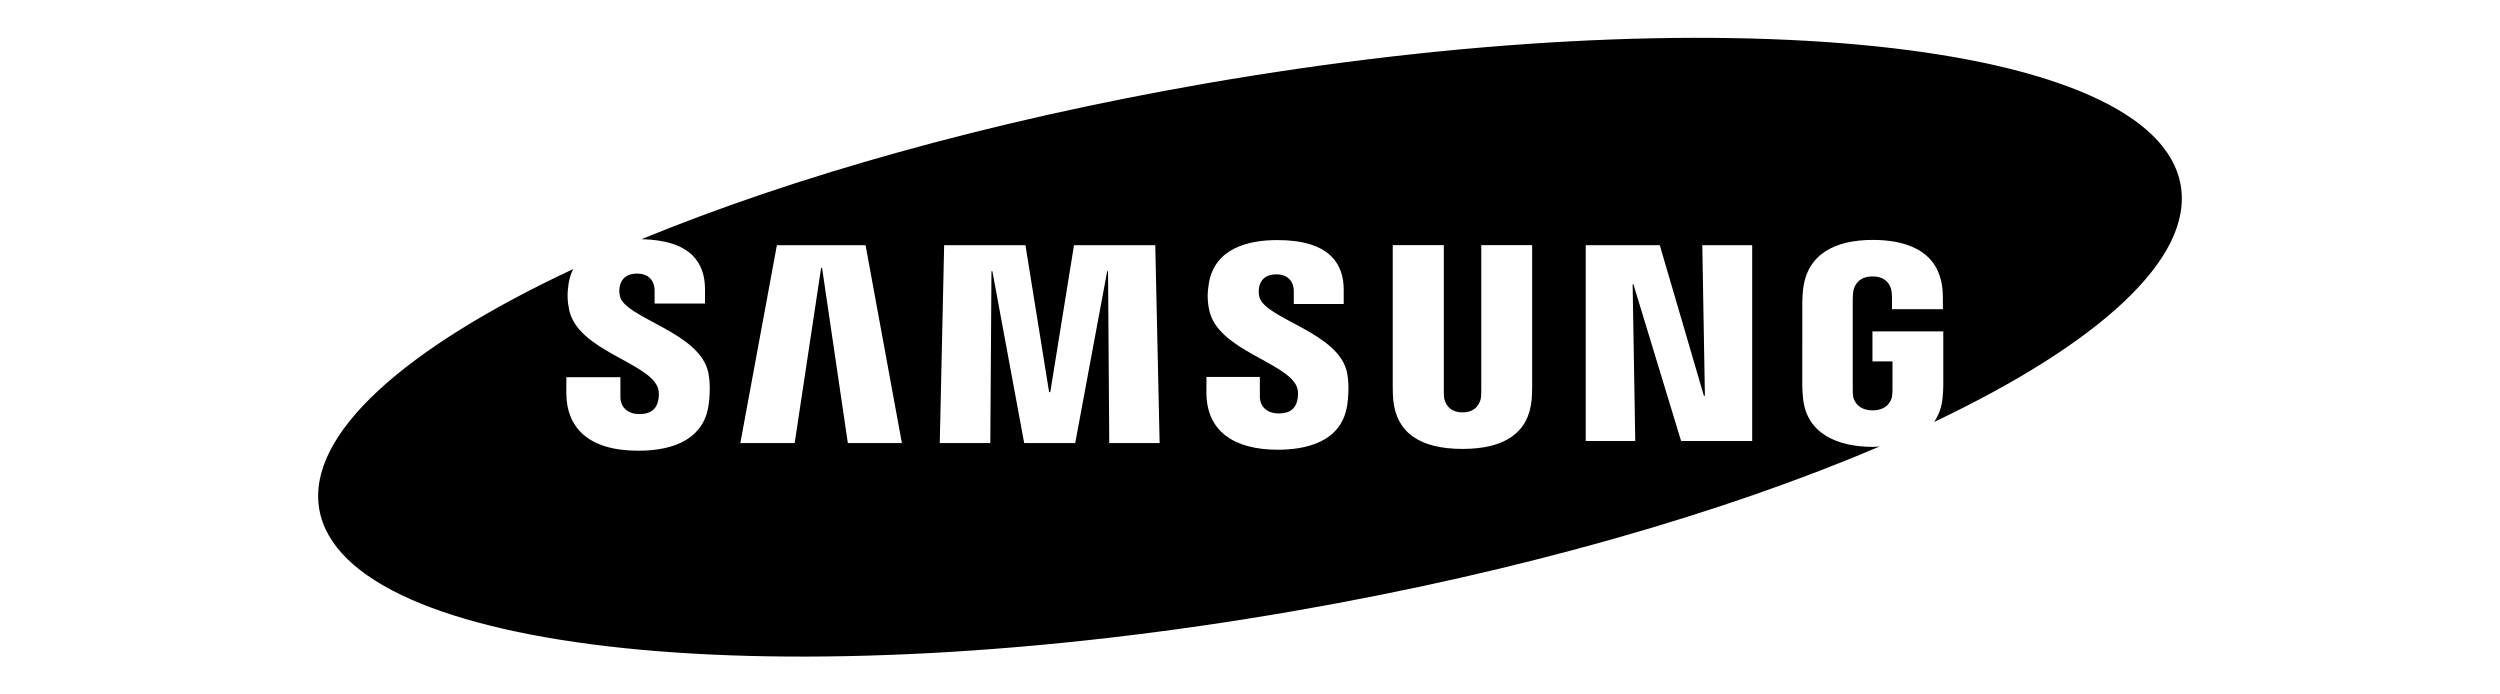 <?xml version="1.0" encoding="UTF-8" standalone="no" ?>
<!DOCTYPE svg PUBLIC "-//W3C//DTD SVG 1.1//EN" "http://www.w3.org/Graphics/SVG/1.1/DTD/svg11.dtd">
<svg xmlns="http://www.w3.org/2000/svg" xmlns:xlink="http://www.w3.org/1999/xlink" version="1.1" width="1080" height="300" viewBox="0 0 1080 300" xml:space="preserve">
<desc>Created with Fabric.js 5.2.4</desc>
<defs>
</defs>
<rect x="0" y="0" width="100%" height="100%" fill="transparent"></rect>
<g transform="matrix(1 0 0 1 540 150)" id="f9162a92-71b3-49d2-a35e-dbc886d1ee28"  >
<rect style="stroke: none; stroke-width: 1; stroke-dasharray: none; stroke-linecap: butt; stroke-dashoffset: 0; stroke-linejoin: miter; stroke-miterlimit: 4; fill: rgb(255,255,255); fill-rule: nonzero; opacity: 1; visibility: hidden;" vector-effect="non-scaling-stroke"  x="-540" y="-150" rx="0" ry="0" width="1080" height="300" />
</g>
<g transform="matrix(0 0 0 0 0 0)" id="7659bb84-7f5a-4074-9a19-69c5e19a4caf"  >
</g>
<g transform="matrix(4.01 0 0 4.01 540 150)" id="8b02fa9e-b7dc-479d-b282-1bc7c2316290"  >
<path style="stroke: rgb(0,0,0); stroke-width: 0; stroke-dasharray: none; stroke-linecap: butt; stroke-dashoffset: 0; stroke-linejoin: miter; stroke-miterlimit: 4; fill: rgb(0,0,0); fill-rule: nonzero; opacity: 1;" vector-effect="non-scaling-stroke"  transform=" translate(-100.39, -33.33)" d="M 200.653 15.87 C 197.923 0.194 150.822 -4.698 95.446 4.943 C 72.19 8.994 51.191 14.969 34.838 21.691 C 37.35 21.746 39.213 22.322 40.345 23.451 C 41.23 24.337 41.677 25.553 41.677 27.068 L 41.677 28.623 L 36.247 28.623 L 36.247 27.25 C 36.247 26.106 35.561 25.397 34.346 25.397 C 33.325 25.397 32.696 25.858 32.493 26.766 C 32.425 27.125 32.432 27.494 32.515 27.85 C 33.096 30.225 41.159 31.7 42.036 36.083 C 42.151 36.647 42.307 37.854 42.061 39.581 C 41.558 43.116 38.452 44.48 34.498 44.48 C 28.979 44.48 26.737 41.866 26.737 38.262 L 26.741 36.557 L 32.562 36.557 L 32.565 38.681 C 32.565 39.875 33.433 40.534 34.615 40.534 C 35.735 40.534 36.389 40.083 36.615 39.161 C 36.72 38.737 36.766 38.112 36.575 37.634 C 35.498 34.932 27.969 33.67 27.042 29.301 C 26.835 28.319 26.818 27.483 26.99 26.426 C 27.078 25.902 27.241 25.393 27.472 24.915 C 9.333 33.398 -1.278 42.732 0.124 50.791 C 2.857 66.469 49.957 71.356 105.332 61.715 C 129.674 57.478 151.558 51.135 168.213 44.027 C 167.972 44.039 167.738 44.065 167.488 44.065 C 163.698 44.065 160.314 42.645 159.963 38.771 C 159.901 38.066 159.89 37.771 159.888 37.369 L 159.89 28.463 C 159.89 28.079 159.935 27.405 159.978 27.057 C 160.427 23.313 163.387 21.769 167.49 21.769 C 170.665 21.769 174.558 22.68 174.986 27.06 C 175.043 27.61 175.037 28.197 175.036 28.39 L 175.036 29.231 L 169.552 29.231 L 169.552 27.976 C 169.552 27.949 169.544 27.48 169.484 27.187 C 169.394 26.74 169.013 25.704 167.451 25.704 C 165.908 25.704 165.508 26.742 165.408 27.188 C 165.351 27.433 165.324 27.785 165.324 28.175 L 165.324 37.854 C 165.319 38.19 165.336 38.453 165.37 38.646 C 165.397 38.798 165.674 40.132 167.47 40.132 C 169.253 40.132 169.529 38.798 169.554 38.646 C 169.601 38.384 169.607 38.072 169.605 37.854 L 169.605 34.855 L 167.447 34.855 L 167.447 31.625 L 175.078 31.625 L 175.078 37.371 C 175.076 37.762 175.07 38.051 175.004 38.771 C 174.912 39.787 174.592 40.647 174.09 41.382 C 191.753 32.995 202.037 23.812 200.653 15.87 z M 57.065 43.653 L 54.287 24.777 L 54.187 24.777 L 51.338 43.653 L 45.483 43.653 L 49.421 22.336 L 58.974 22.336 L 62.888 43.653 L 57.065 43.653 z M 85.227 43.653 L 85.098 25.142 L 85.004 25.142 L 81.559 43.653 L 76.064 43.653 L 72.636 25.142 L 72.538 25.142 L 72.413 43.653 L 66.968 43.653 L 67.44 22.336 L 76.198 22.336 L 78.748 38.171 L 78.873 38.171 L 81.43 22.336 L 90.184 22.336 L 90.654 43.653 L 85.227 43.653 z M 110.868 39.522 C 110.282 43.651 106.237 44.373 103.378 44.373 C 98.631 44.373 95.695 42.344 95.695 38.215 L 95.698 36.531 L 101.449 36.531 L 101.453 38.629 C 101.453 39.768 102.256 40.465 103.496 40.465 C 104.602 40.465 105.25 40.021 105.475 39.109 C 105.579 38.684 105.622 38.064 105.438 37.596 C 104.378 34.945 96.908 33.646 96 29.345 C 95.792 28.37 95.777 27.542 95.948 26.496 C 96.58 22.597 100.322 21.787 103.334 21.787 C 106.028 21.787 107.989 22.375 109.165 23.551 C 110.042 24.429 110.486 25.634 110.486 27.133 L 110.486 28.671 L 105.108 28.671 L 105.108 27.314 C 105.108 26.152 104.387 25.48 103.228 25.48 C 102.2 25.48 101.578 25.937 101.374 26.836 C 101.308 27.191 101.317 27.556 101.4 27.908 C 101.976 30.272 109.968 31.717 110.843 36.059 C 110.956 36.613 111.111 37.802 110.868 39.522 z M 130.786 37.585 C 130.794 37.985 130.755 38.784 130.733 38.989 C 130.405 42.501 127.893 44.286 123.286 44.286 C 118.661 44.286 116.147 42.501 115.821 38.989 C 115.784 38.523 115.766 38.056 115.768 37.589 L 115.768 22.331 L 121.27 22.331 L 121.27 38.07 C 121.264 38.422 121.282 38.682 121.317 38.863 C 121.385 39.213 121.733 40.349 123.286 40.349 C 124.834 40.349 125.182 39.212 125.255 38.867 C 125.286 38.681 125.305 38.408 125.305 38.069 L 125.305 22.331 L 130.786 22.331 L 130.786 37.585 z M 154.491 43.436 L 146.835 43.436 L 141.696 26.551 L 141.61 26.551 L 141.895 43.436 L 136.559 43.436 L 136.559 22.336 L 144.536 22.336 L 149.286 38.556 L 149.397 38.556 L 149.116 22.336 L 154.491 22.336 L 154.491 43.436 z" stroke-linecap="round" />
</g>
</svg>